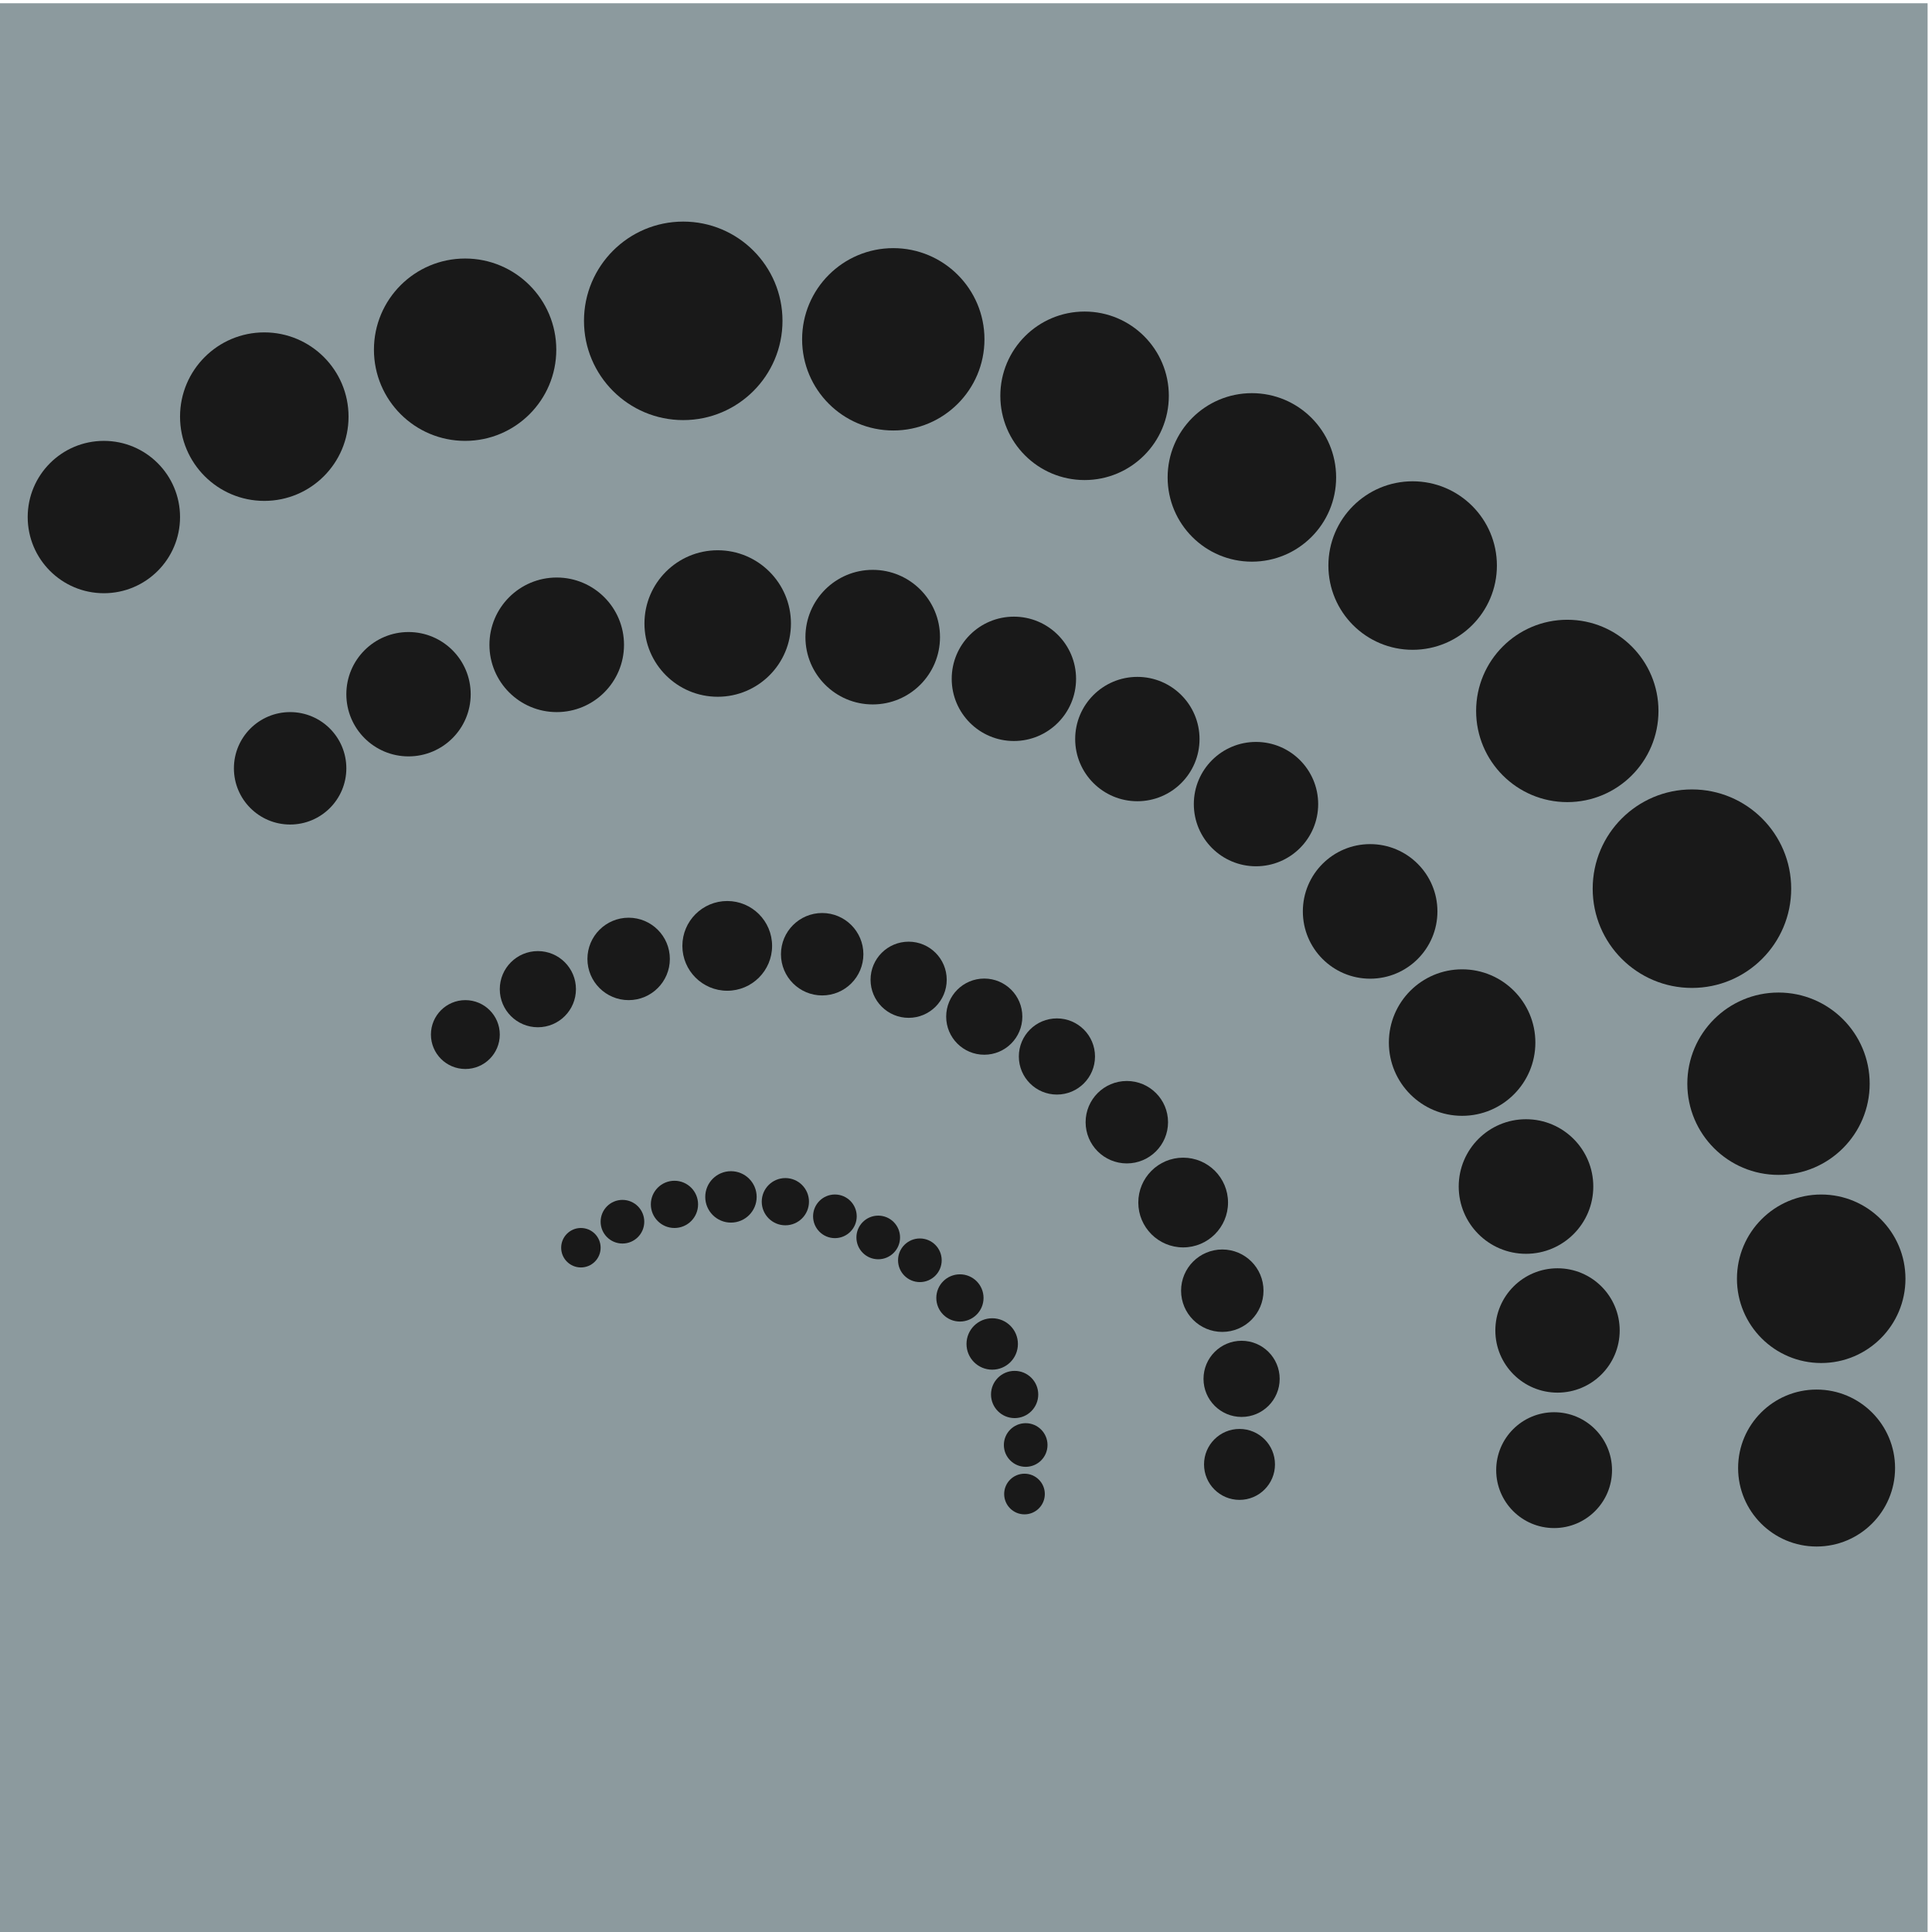 <?xml version="1.0" encoding="UTF-8" standalone="no"?>
<!-- Created with Inkscape (http://www.inkscape.org/) -->

<svg
   version="1.1"
   id="svg2"
   width="480"
   height="480"
   viewBox="0 0 480 480"
   sodipodi:docname="bg_leque_mbrtv.svg"
   inkscape:export-filename="bg_leque_mbrtv3.png"
   inkscape:export-xdpi="300"
   inkscape:export-ydpi="300"
   inkscape:version="1.2.2 (732a01da63, 2022-12-09)"
   xmlns:inkscape="http://www.inkscape.org/namespaces/inkscape"
   xmlns:sodipodi="http://sodipodi.sourceforge.net/DTD/sodipodi-0.dtd"
   xmlns="http://www.w3.org/2000/svg"
   xmlns:svg="http://www.w3.org/2000/svg">
  <defs
     id="defs6" />
  <sodipodi:namedview
     id="namedview4"
     pagecolor="#505050"
     bordercolor="#eeeeee"
     borderopacity="1"
     inkscape:showpageshadow="0"
     inkscape:pageopacity="0"
     inkscape:pagecheckerboard="0"
     inkscape:deskcolor="#505050"
     showgrid="false"
     inkscape:zoom="1.2330175"
     inkscape:cx="394.56051"
     inkscape:cy="217.35297"
     inkscape:window-width="1920"
     inkscape:window-height="1017"
     inkscape:window-x="-8"
     inkscape:window-y="-8"
     inkscape:window-maximized="1"
     inkscape:current-layer="g8" />
  <g
     inkscape:groupmode="layer"
     inkscape:label="Image"
     id="g8">
    <rect
       style="fill:#8c9a9e;fill-opacity:1"
       id="rect817"
       width="479.312"
       height="479.717"
       x="-0.406"
       y="0.811" />
    <g
       id="g763"
       style="fill:#191919;fill-opacity:1">
      <g
         id="g444"
         style="fill:#191919;fill-opacity:1">
        <circle
           style="fill:#191919;fill-opacity:1"
           id="path168"
           cx="25.806"
           cy="128.459"
           r="18.925" />
        <circle
           style="fill:#191919;fill-opacity:1"
           id="path170"
           cx="65.663"
           cy="103.513"
           r="20.932" />
        <circle
           style="fill:#191919;fill-opacity:1"
           id="path176"
           cx="115.556"
           cy="86.882"
           r="22.652" />
        <circle
           style="fill:#191919;fill-opacity:1"
           id="path176-7"
           cx="221.935"
           cy="84.301"
           r="22.652" />
        <circle
           style="fill:#191919;fill-opacity:1"
           id="path176-71"
           cx="389.391"
           cy="176.631"
           r="22.652" />
        <circle
           style="fill:#191919;stroke-width:0.924;fill-opacity:1"
           id="path176-6"
           cx="452.473"
           cy="317.706"
           r="20.932" />
        <circle
           style="fill:#191919;stroke-width:0.924;fill-opacity:1"
           id="path176-6-2"
           cx="269.461"
           cy="98.336"
           r="20.932" />
        <circle
           style="fill:#191919;stroke-width:0.924;fill-opacity:1"
           id="path176-6-5"
           cx="350.968"
           cy="140.509"
           r="20.932" />
        <circle
           style="fill:#191919;stroke-width:0.924;fill-opacity:1"
           id="path176-6-29"
           cx="311.026"
           cy="118.611"
           r="20.932" />
        <circle
           style="fill:#191919;stroke-width:0.861;fill-opacity:1"
           id="path176-6-1"
           cx="451.326"
           cy="364.731"
           r="19.498" />
        <circle
           style="fill:#191919;fill-opacity:1"
           id="path176-5"
           cx="441.864"
           cy="269.247"
           r="22.652" />
        <circle
           style="fill:#191919;stroke-width:1.036;fill-opacity:1"
           id="path178"
           cx="169.749"
           cy="79.713"
           r="24.659" />
        <circle
           style="fill:#191919;stroke-width:1.036;fill-opacity:1"
           id="path178-1"
           cx="420.358"
           cy="220.789"
           r="24.659" />
      </g>
      <g
         id="g444-4"
         transform="matrix(0.738,0,0,0.738,53.036,96.082)"
         style="fill:#191919;fill-opacity:1">
        <circle
           style="fill:#191919;fill-opacity:1"
           id="path168-5"
           cx="25.806"
           cy="128.459"
           r="18.925" />
        <circle
           style="fill:#191919;fill-opacity:1"
           id="path170-1"
           cx="65.663"
           cy="103.513"
           r="20.932" />
        <circle
           style="fill:#191919;fill-opacity:1"
           id="path176-9"
           cx="115.556"
           cy="86.882"
           r="22.652" />
        <circle
           style="fill:#191919;fill-opacity:1"
           id="path176-7-9"
           cx="221.935"
           cy="84.301"
           r="22.652" />
        <circle
           style="fill:#191919;fill-opacity:1"
           id="path176-71-5"
           cx="389.391"
           cy="176.631"
           r="22.652" />
        <circle
           style="fill:#191919;stroke-width:0.924;fill-opacity:1"
           id="path176-6-7"
           cx="452.473"
           cy="317.706"
           r="20.932" />
        <circle
           style="fill:#191919;stroke-width:0.924;fill-opacity:1"
           id="path176-6-2-3"
           cx="269.461"
           cy="98.336"
           r="20.932" />
        <circle
           style="fill:#191919;stroke-width:0.924;fill-opacity:1"
           id="path176-6-5-0"
           cx="350.968"
           cy="140.509"
           r="20.932" />
        <circle
           style="fill:#191919;stroke-width:0.924;fill-opacity:1"
           id="path176-6-29-0"
           cx="311.026"
           cy="118.611"
           r="20.932" />
        <circle
           style="fill:#191919;stroke-width:0.861;fill-opacity:1"
           id="path176-6-1-5"
           cx="451.326"
           cy="364.731"
           r="19.498" />
        <circle
           style="fill:#191919;fill-opacity:1"
           id="path176-5-6"
           cx="441.864"
           cy="269.247"
           r="22.652" />
        <circle
           style="fill:#191919;stroke-width:1.036;fill-opacity:1"
           id="path178-18"
           cx="169.749"
           cy="79.713"
           r="24.659" />
        <circle
           style="fill:#191919;stroke-width:1.036;fill-opacity:1"
           id="path178-1-4"
           cx="420.358"
           cy="220.789"
           r="24.659" />
      </g>
      <g
         id="g444-4-1"
         transform="matrix(0.452,0,0,0.452,103.952,198.97)"
         style="fill:#191919;fill-opacity:1">
        <circle
           style="fill:#191919;fill-opacity:1"
           id="path168-5-5"
           cx="25.806"
           cy="128.459"
           r="18.925" />
        <circle
           style="fill:#191919;fill-opacity:1"
           id="path170-1-4"
           cx="65.663"
           cy="103.513"
           r="20.932" />
        <circle
           style="fill:#191919;fill-opacity:1"
           id="path176-9-4"
           cx="115.556"
           cy="86.882"
           r="22.652" />
        <circle
           style="fill:#191919;fill-opacity:1"
           id="path176-7-9-8"
           cx="221.935"
           cy="84.301"
           r="22.652" />
        <circle
           style="fill:#191919;fill-opacity:1"
           id="path176-71-5-8"
           cx="389.391"
           cy="176.631"
           r="22.652" />
        <circle
           style="fill:#191919;stroke-width:0.924;fill-opacity:1"
           id="path176-6-7-5"
           cx="452.473"
           cy="317.706"
           r="20.932" />
        <circle
           style="fill:#191919;stroke-width:0.924;fill-opacity:1"
           id="path176-6-2-3-9"
           cx="269.461"
           cy="98.336"
           r="20.932" />
        <circle
           style="fill:#191919;stroke-width:0.924;fill-opacity:1"
           id="path176-6-5-0-6"
           cx="350.968"
           cy="140.509"
           r="20.932" />
        <circle
           style="fill:#191919;stroke-width:0.924;fill-opacity:1"
           id="path176-6-29-0-6"
           cx="311.026"
           cy="118.611"
           r="20.932" />
        <circle
           style="fill:#191919;stroke-width:0.861;fill-opacity:1"
           id="path176-6-1-5-0"
           cx="451.326"
           cy="364.731"
           r="19.498" />
        <circle
           style="fill:#191919;fill-opacity:1"
           id="path176-5-6-9"
           cx="441.864"
           cy="269.247"
           r="22.652" />
        <circle
           style="fill:#191919;stroke-width:1.036;fill-opacity:1"
           id="path178-18-4"
           cx="169.749"
           cy="79.713"
           r="24.659" />
        <circle
           style="fill:#191919;stroke-width:1.036;fill-opacity:1"
           id="path178-1-4-7"
           cx="420.358"
           cy="220.789"
           r="24.659" />
      </g>
      <g
         id="g444-4-1-6"
         transform="matrix(0.259,0,0,0.259,137.639,276.721)"
         style="fill:#191919;fill-opacity:1">
        <circle
           style="fill:#191919;fill-opacity:1"
           id="path168-5-5-2"
           cx="25.806"
           cy="128.459"
           r="18.925" />
        <circle
           style="fill:#191919;fill-opacity:1"
           id="path170-1-4-8"
           cx="65.663"
           cy="103.513"
           r="20.932" />
        <circle
           style="fill:#191919;fill-opacity:1"
           id="path176-9-4-8"
           cx="115.556"
           cy="86.882"
           r="22.652" />
        <circle
           style="fill:#191919;fill-opacity:1"
           id="path176-7-9-8-2"
           cx="221.935"
           cy="84.301"
           r="22.652" />
        <circle
           style="fill:#191919;fill-opacity:1"
           id="path176-71-5-8-3"
           cx="389.391"
           cy="176.631"
           r="22.652" />
        <circle
           style="fill:#191919;stroke-width:0.924;fill-opacity:1"
           id="path176-6-7-5-2"
           cx="452.473"
           cy="317.706"
           r="20.932" />
        <circle
           style="fill:#191919;stroke-width:0.924;fill-opacity:1"
           id="path176-6-2-3-9-4"
           cx="269.461"
           cy="98.336"
           r="20.932" />
        <circle
           style="fill:#191919;stroke-width:0.924;fill-opacity:1"
           id="path176-6-5-0-6-7"
           cx="350.968"
           cy="140.509"
           r="20.932" />
        <circle
           style="fill:#191919;stroke-width:0.924;fill-opacity:1"
           id="path176-6-29-0-6-8"
           cx="311.026"
           cy="118.611"
           r="20.932" />
        <circle
           style="fill:#191919;stroke-width:0.861;fill-opacity:1"
           id="path176-6-1-5-0-3"
           cx="451.326"
           cy="364.731"
           r="19.498" />
        <circle
           style="fill:#191919;fill-opacity:1"
           id="path176-5-6-9-8"
           cx="441.864"
           cy="269.247"
           r="22.652" />
        <circle
           style="fill:#191919;stroke-width:1.036;fill-opacity:1"
           id="path178-18-4-5"
           cx="169.749"
           cy="79.713"
           r="24.659" />
        <circle
           style="fill:#191919;stroke-width:1.036;fill-opacity:1"
           id="path178-1-4-7-0"
           cx="420.358"
           cy="220.789"
           r="24.659" />
      </g>
    </g>
  </g>
</svg>

